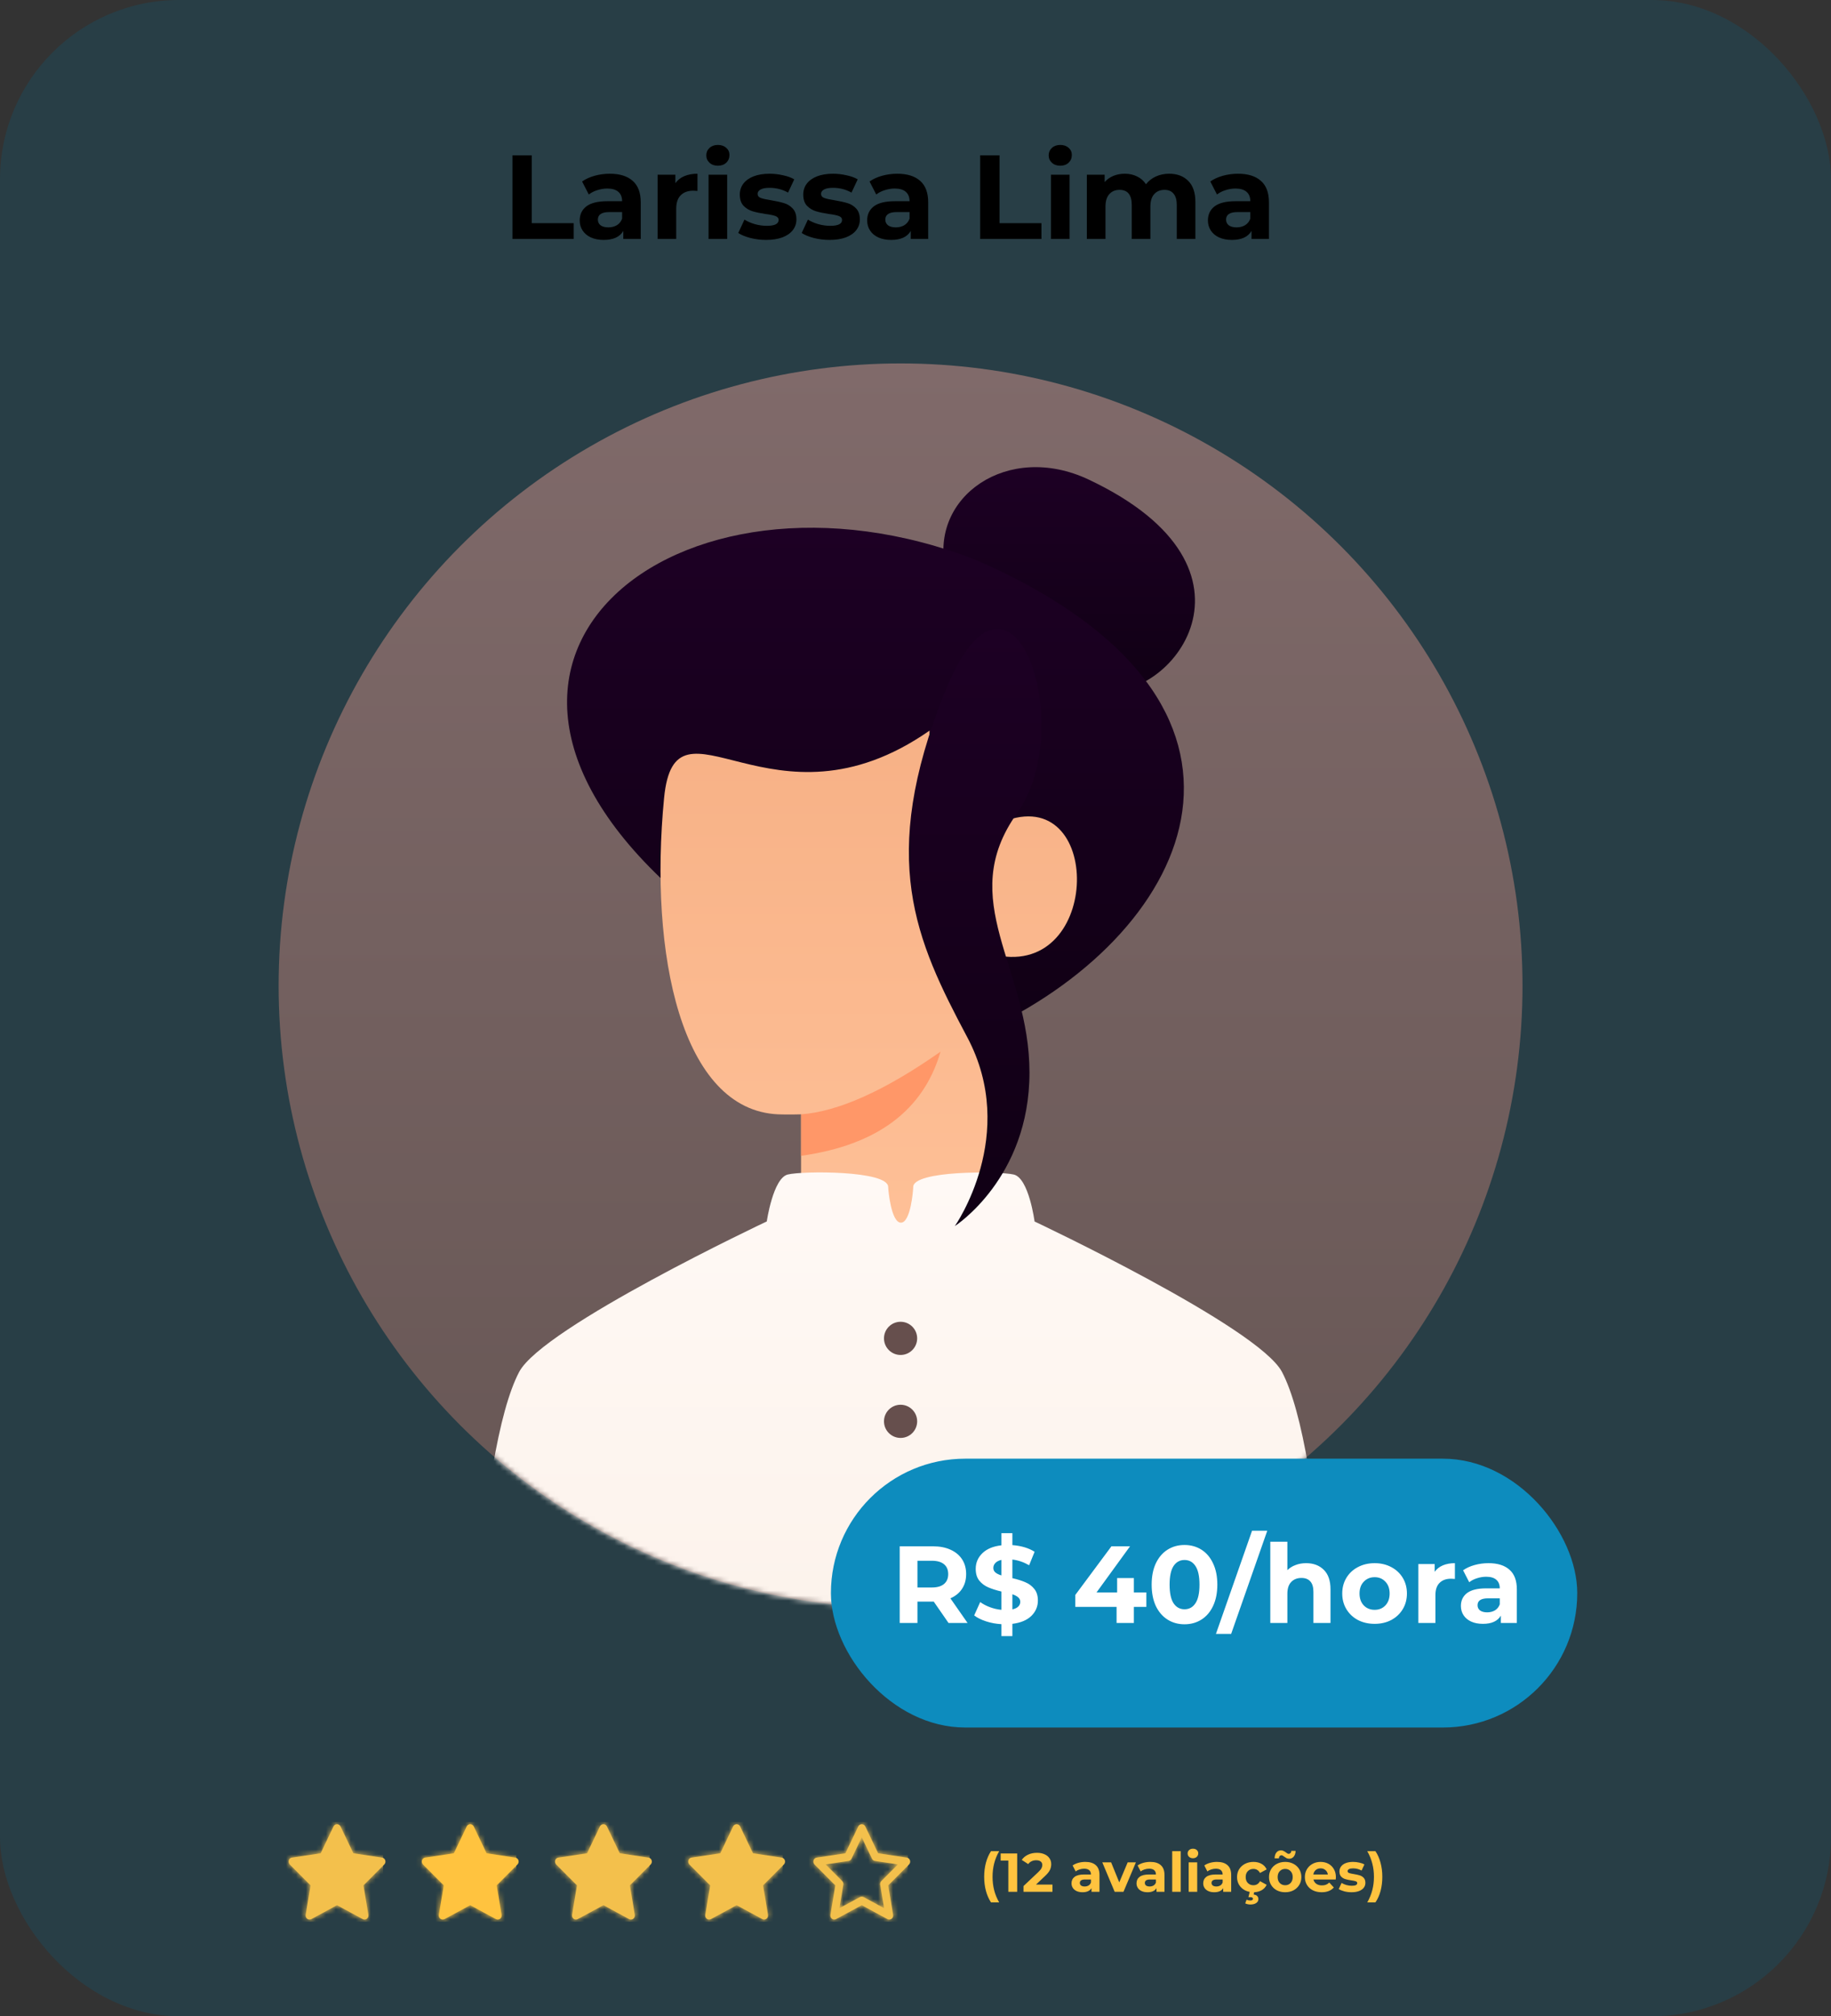 <svg width="368" height="405" viewBox="0 0 368 405" fill="none" xmlns="http://www.w3.org/2000/svg">
<rect x="0" y="0" width="368" height="405" fill="#333333" stroke="none"/>
<rect width="368" height="405" rx="36" fill="#03658C" fill-opacity="0.22"/>
<path fill-rule="evenodd" clip-rule="evenodd" d="M182.262 373.132C182.558 373.176 182.804 373.39 182.896 373.684C182.989 373.977 182.911 374.3 182.697 374.515L178.519 378.71L179.505 384.636C179.556 384.94 179.434 385.247 179.192 385.429C179.055 385.531 178.893 385.584 178.73 385.584C178.604 385.584 178.479 385.553 178.364 385.49L173.199 382.691L168.035 385.49C167.77 385.634 167.449 385.61 167.207 385.429C166.965 385.247 166.843 384.94 166.894 384.636L167.88 378.71L163.702 374.515C163.488 374.3 163.41 373.977 163.503 373.684C163.595 373.39 163.841 373.176 164.137 373.132L169.912 372.262L172.494 366.869C172.627 366.592 172.9 366.417 173.2 366.417C173.499 366.417 173.772 366.592 173.905 366.869L176.487 372.262L182.262 373.132ZM176.899 378.564C176.855 378.301 176.94 378.032 177.125 377.846L180.458 374.499L175.851 373.805C175.595 373.767 175.374 373.601 175.259 373.362L173.199 369.06L171.14 373.362C171.025 373.601 170.804 373.767 170.548 373.805L165.94 374.499L169.274 377.846C169.459 378.032 169.544 378.301 169.5 378.564L168.714 383.291L172.833 381.058C172.948 380.996 173.074 380.965 173.199 380.965C173.325 380.965 173.451 380.996 173.566 381.058L177.685 383.291L176.899 378.564Z" fill="#F3C04C"/>
<mask id="mask0" mask-type="alpha" maskUnits="userSpaceOnUse" x="163" y="366" width="20" height="20">
<path fill-rule="evenodd" clip-rule="evenodd" d="M182.262 373.132C182.558 373.176 182.804 373.39 182.896 373.684C182.989 373.977 182.911 374.3 182.697 374.515L178.519 378.71L179.505 384.636C179.556 384.94 179.434 385.247 179.192 385.429C179.055 385.531 178.893 385.584 178.73 385.584C178.604 385.584 178.479 385.553 178.364 385.49L173.199 382.691L168.035 385.49C167.77 385.634 167.449 385.61 167.207 385.429C166.965 385.247 166.843 384.94 166.894 384.636L167.88 378.71L163.702 374.515C163.488 374.3 163.41 373.977 163.503 373.684C163.595 373.39 163.841 373.176 164.137 373.132L169.912 372.262L172.494 366.869C172.627 366.592 172.9 366.417 173.2 366.417C173.499 366.417 173.772 366.592 173.905 366.869L176.487 372.262L182.262 373.132ZM176.899 378.564C176.855 378.301 176.94 378.032 177.125 377.846L180.458 374.499L175.851 373.805C175.595 373.767 175.374 373.601 175.259 373.362L173.199 369.06L171.14 373.362C171.025 373.601 170.804 373.767 170.548 373.805L165.94 374.499L169.274 377.846C169.459 378.032 169.544 378.301 169.5 378.564L168.714 383.291L172.833 381.058C172.948 380.996 173.074 380.965 173.199 380.965C173.325 380.965 173.451 380.996 173.566 381.058L177.685 383.291L176.899 378.564Z" fill="white"/>
</mask>
<g mask="url(#mask0)">
<rect x="82.464" y="366" width="100" height="20" fill="#F3C04C"/>
<mask id="mask1" mask-type="alpha" maskUnits="userSpaceOnUse" x="82" y="366" width="101" height="20">
<rect x="82.464" y="366" width="100" height="20" fill="white"/>
</mask>
<g mask="url(#mask1)">
</g>
</g>
<path d="M77.432 373.684C77.34 373.39 77.094 373.176 76.797 373.132L71.023 372.262L68.44 366.869C68.308 366.592 68.034 366.417 67.735 366.417C67.436 366.417 67.162 366.592 67.03 366.869L64.448 372.262L58.673 373.132C58.377 373.176 58.131 373.39 58.038 373.684C57.946 373.977 58.023 374.3 58.238 374.515L62.416 378.71L61.43 384.636C61.379 384.94 61.501 385.247 61.743 385.429C61.985 385.61 62.306 385.634 62.571 385.49L67.735 382.691L72.899 385.49C73.014 385.553 73.14 385.584 73.265 385.584C73.428 385.584 73.591 385.531 73.728 385.429C73.97 385.247 74.091 384.94 74.04 384.636L73.055 378.71L77.233 374.515C77.447 374.3 77.524 373.977 77.432 373.684Z" fill="#F3C04C"/>
<mask id="mask2" mask-type="alpha" maskUnits="userSpaceOnUse" x="58" y="366" width="20" height="20">
<path d="M77.432 373.684C77.34 373.39 77.094 373.176 76.797 373.132L71.023 372.262L68.44 366.869C68.308 366.592 68.034 366.417 67.735 366.417C67.436 366.417 67.162 366.592 67.03 366.869L64.448 372.262L58.673 373.132C58.377 373.176 58.131 373.39 58.038 373.684C57.946 373.977 58.023 374.3 58.238 374.515L62.416 378.71L61.43 384.636C61.379 384.94 61.501 385.247 61.743 385.429C61.985 385.61 62.306 385.634 62.571 385.49L67.735 382.691L72.899 385.49C73.014 385.553 73.14 385.584 73.265 385.584C73.428 385.584 73.591 385.531 73.728 385.429C73.97 385.247 74.091 384.94 74.04 384.636L73.055 378.71L77.233 374.515C77.447 374.3 77.524 373.977 77.432 373.684Z" fill="white"/>
</mask>
<g mask="url(#mask2)">
<rect x="-23" y="366" width="100" height="20" fill="#F3C04C"/>
<mask id="mask3" mask-type="alpha" maskUnits="userSpaceOnUse" x="-23" y="366" width="100" height="20">
<rect x="-23" y="366" width="100" height="20" fill="white"/>
</mask>
<g mask="url(#mask3)">
</g>
</g>
<path d="M104.204 373.684C104.111 373.39 103.865 373.176 103.569 373.132L97.794 372.262L95.212 366.869C95.08 366.592 94.806 366.417 94.507 366.417C94.208 366.417 93.934 366.592 93.802 366.869L91.219 372.262L85.445 373.132C85.148 373.176 84.902 373.39 84.81 373.684C84.718 373.977 84.795 374.3 85.01 374.515L89.188 378.71L88.201 384.636C88.151 384.94 88.272 385.247 88.514 385.429C88.757 385.61 89.078 385.634 89.343 385.49L94.507 382.691L99.671 385.49C99.786 385.553 99.912 385.584 100.037 385.584C100.2 385.584 100.362 385.531 100.499 385.429C100.742 385.247 100.863 384.94 100.812 384.636L99.826 378.71L104.004 374.515C104.219 374.3 104.296 373.977 104.204 373.684Z" fill="#FFC33F"/>
<mask id="mask4" mask-type="alpha" maskUnits="userSpaceOnUse" x="84" y="366" width="21" height="20">
<path d="M104.204 373.684C104.111 373.39 103.865 373.176 103.569 373.132L97.794 372.262L95.212 366.869C95.08 366.592 94.806 366.417 94.507 366.417C94.208 366.417 93.934 366.592 93.802 366.869L91.219 372.262L85.445 373.132C85.148 373.176 84.902 373.39 84.81 373.684C84.718 373.977 84.795 374.3 85.01 374.515L89.188 378.71L88.201 384.636C88.151 384.94 88.272 385.247 88.514 385.429C88.757 385.61 89.078 385.634 89.343 385.49L94.507 382.691L99.671 385.49C99.786 385.553 99.912 385.584 100.037 385.584C100.2 385.584 100.362 385.531 100.499 385.429C100.742 385.247 100.863 384.94 100.812 384.636L99.826 378.71L104.004 374.515C104.219 374.3 104.296 373.977 104.204 373.684Z" fill="white"/>
</mask>
<g mask="url(#mask4)">
<rect x="3.772" y="366" width="100" height="20" fill="#FFC33F"/>
<mask id="mask5" mask-type="alpha" maskUnits="userSpaceOnUse" x="3" y="366" width="101" height="20">
<rect x="3.772" y="366" width="100" height="20" fill="white"/>
</mask>
<g mask="url(#mask5)">
</g>
</g>
<path d="M130.975 373.684C130.883 373.39 130.637 373.176 130.341 373.132L124.566 372.262L121.984 366.869C121.851 366.592 121.578 366.417 121.279 366.417C120.979 366.417 120.706 366.592 120.573 366.869L117.991 372.262L112.216 373.132C111.92 373.176 111.674 373.39 111.582 373.684C111.489 373.977 111.567 374.3 111.781 374.515L115.959 378.71L114.973 384.636C114.923 384.94 115.044 385.247 115.286 385.429C115.528 385.61 115.849 385.634 116.114 385.49L121.279 382.691L126.443 385.49C126.558 385.553 126.684 385.584 126.809 385.584C126.972 385.584 127.134 385.531 127.271 385.429C127.513 385.247 127.635 384.94 127.584 384.636L126.598 378.71L130.776 374.515C130.99 374.3 131.068 373.977 130.975 373.684Z" fill="#F3C04C"/>
<mask id="mask6" mask-type="alpha" maskUnits="userSpaceOnUse" x="111" y="366" width="21" height="20">
<path d="M130.975 373.684C130.883 373.39 130.637 373.176 130.341 373.132L124.566 372.262L121.984 366.869C121.851 366.592 121.578 366.417 121.279 366.417C120.979 366.417 120.706 366.592 120.573 366.869L117.991 372.262L112.216 373.132C111.92 373.176 111.674 373.39 111.582 373.684C111.489 373.977 111.567 374.3 111.781 374.515L115.959 378.71L114.973 384.636C114.923 384.94 115.044 385.247 115.286 385.429C115.528 385.61 115.849 385.634 116.114 385.49L121.279 382.691L126.443 385.49C126.558 385.553 126.684 385.584 126.809 385.584C126.972 385.584 127.134 385.531 127.271 385.429C127.513 385.247 127.635 384.94 127.584 384.636L126.598 378.71L130.776 374.515C130.99 374.3 131.068 373.977 130.975 373.684Z" fill="white"/>
</mask>
<g mask="url(#mask6)">
<rect x="30.544" y="366" width="100" height="20" fill="#F3C04C"/>
<mask id="mask7" mask-type="alpha" maskUnits="userSpaceOnUse" x="30" y="366" width="101" height="20">
<rect x="30.544" y="366" width="100" height="20" fill="white"/>
</mask>
<g mask="url(#mask7)">
</g>
</g>
<path d="M157.747 373.684C157.655 373.39 157.409 373.176 157.113 373.132L151.338 372.262L148.756 366.869C148.623 366.592 148.35 366.417 148.05 366.417C147.751 366.417 147.478 366.592 147.345 366.869L144.763 372.262L138.988 373.132C138.692 373.176 138.446 373.39 138.354 373.684C138.261 373.977 138.339 374.3 138.553 374.515L142.731 378.71L141.745 384.636C141.694 384.94 141.816 385.247 142.058 385.429C142.3 385.61 142.621 385.634 142.886 385.49L148.05 382.691L153.214 385.49C153.33 385.553 153.455 385.584 153.58 385.584C153.744 385.584 153.906 385.531 154.043 385.429C154.285 385.247 154.406 384.94 154.356 384.636L153.37 378.71L157.548 374.515C157.762 374.3 157.839 373.977 157.747 373.684Z" fill="#F3C04C"/>
<mask id="mask8" mask-type="alpha" maskUnits="userSpaceOnUse" x="138" y="366" width="20" height="20">
<path d="M157.747 373.684C157.655 373.39 157.409 373.176 157.113 373.132L151.338 372.262L148.756 366.869C148.623 366.592 148.35 366.417 148.05 366.417C147.751 366.417 147.478 366.592 147.345 366.869L144.763 372.262L138.988 373.132C138.692 373.176 138.446 373.39 138.354 373.684C138.261 373.977 138.339 374.3 138.553 374.515L142.731 378.71L141.745 384.636C141.694 384.94 141.816 385.247 142.058 385.429C142.3 385.61 142.621 385.634 142.886 385.49L148.05 382.691L153.214 385.49C153.33 385.553 153.455 385.584 153.58 385.584C153.744 385.584 153.906 385.531 154.043 385.429C154.285 385.247 154.406 384.94 154.356 384.636L153.37 378.71L157.548 374.515C157.762 374.3 157.839 373.977 157.747 373.684Z" fill="white"/>
</mask>
<g mask="url(#mask8)">
<rect x="57.315" y="366" width="100" height="20" fill="#F3C04C"/>
<mask id="mask9" mask-type="alpha" maskUnits="userSpaceOnUse" x="57" y="366" width="101" height="20">
<rect x="57.315" y="366" width="100" height="20" fill="white"/>
</mask>
<g mask="url(#mask9)">
</g>
</g>
<path d="M199.178 382.134C198.738 381.467 198.397 380.693 198.155 379.813C197.92 378.933 197.803 377.991 197.803 376.986C197.803 375.981 197.92 375.039 198.155 374.159C198.397 373.272 198.738 372.498 199.178 371.838H200.817C200.355 372.652 200.018 373.481 199.805 374.324C199.592 375.16 199.486 376.047 199.486 376.986C199.486 377.925 199.592 378.816 199.805 379.659C200.018 380.495 200.355 381.32 200.817 382.134H199.178ZM204.438 372.3V380H202.656V373.73H201.116V372.3H204.438ZM211.529 378.548V380H205.71V378.845L208.68 376.04C208.995 375.739 209.208 375.483 209.318 375.27C209.428 375.05 209.483 374.834 209.483 374.621C209.483 374.313 209.376 374.078 209.164 373.917C208.958 373.748 208.654 373.664 208.251 373.664C207.913 373.664 207.609 373.73 207.338 373.862C207.066 373.987 206.839 374.177 206.656 374.434L205.358 373.598C205.658 373.151 206.073 372.802 206.601 372.553C207.129 372.296 207.734 372.168 208.416 372.168C208.988 372.168 209.486 372.263 209.912 372.454C210.344 372.637 210.678 372.901 210.913 373.246C211.155 373.583 211.276 373.983 211.276 374.445C211.276 374.863 211.188 375.255 211.012 375.622C210.836 375.989 210.495 376.407 209.989 376.876L208.218 378.548H211.529ZM218.129 373.994C219.046 373.994 219.75 374.214 220.241 374.654C220.733 375.087 220.978 375.743 220.978 376.623V380H219.372V379.263C219.05 379.813 218.448 380.088 217.568 380.088C217.114 380.088 216.718 380.011 216.38 379.857C216.05 379.703 215.797 379.49 215.621 379.219C215.445 378.948 215.357 378.64 215.357 378.295C215.357 377.745 215.563 377.312 215.973 376.997C216.391 376.682 217.033 376.524 217.898 376.524H219.262C219.262 376.15 219.149 375.864 218.921 375.666C218.694 375.461 218.353 375.358 217.898 375.358C217.583 375.358 217.271 375.409 216.963 375.512C216.663 375.607 216.406 375.739 216.193 375.908L215.577 374.709C215.9 374.482 216.285 374.306 216.732 374.181C217.187 374.056 217.653 373.994 218.129 373.994ZM217.997 378.933C218.291 378.933 218.551 378.867 218.778 378.735C219.006 378.596 219.167 378.394 219.262 378.13V377.525H218.085C217.381 377.525 217.029 377.756 217.029 378.218C217.029 378.438 217.114 378.614 217.282 378.746C217.458 378.871 217.697 378.933 217.997 378.933ZM228.298 374.082L225.801 380H224.03L221.544 374.082H223.315L224.954 378.108L226.648 374.082H228.298ZM231.192 373.994C232.108 373.994 232.812 374.214 233.304 374.654C233.795 375.087 234.041 375.743 234.041 376.623V380H232.435V379.263C232.112 379.813 231.511 380.088 230.631 380.088C230.176 380.088 229.78 380.011 229.443 379.857C229.113 379.703 228.86 379.49 228.684 379.219C228.508 378.948 228.42 378.64 228.42 378.295C228.42 377.745 228.625 377.312 229.036 376.997C229.454 376.682 230.095 376.524 230.961 376.524H232.325C232.325 376.15 232.211 375.864 231.984 375.666C231.756 375.461 231.415 375.358 230.961 375.358C230.645 375.358 230.334 375.409 230.026 375.512C229.725 375.607 229.468 375.739 229.256 375.908L228.64 374.709C228.962 374.482 229.347 374.306 229.795 374.181C230.249 374.056 230.715 373.994 231.192 373.994ZM231.06 378.933C231.353 378.933 231.613 378.867 231.841 378.735C232.068 378.596 232.229 378.394 232.325 378.13V377.525H231.148C230.444 377.525 230.092 377.756 230.092 378.218C230.092 378.438 230.176 378.614 230.345 378.746C230.521 378.871 230.759 378.933 231.06 378.933ZM235.594 371.838H237.31V380H235.594V371.838ZM238.902 374.082H240.618V380H238.902V374.082ZM239.76 373.257C239.445 373.257 239.188 373.165 238.99 372.982C238.792 372.799 238.693 372.571 238.693 372.3C238.693 372.029 238.792 371.801 238.99 371.618C239.188 371.435 239.445 371.343 239.76 371.343C240.076 371.343 240.332 371.431 240.53 371.607C240.728 371.783 240.827 372.003 240.827 372.267C240.827 372.553 240.728 372.791 240.53 372.982C240.332 373.165 240.076 373.257 239.76 373.257ZM244.598 373.994C245.515 373.994 246.219 374.214 246.71 374.654C247.201 375.087 247.447 375.743 247.447 376.623V380H245.841V379.263C245.518 379.813 244.917 380.088 244.037 380.088C243.582 380.088 243.186 380.011 242.849 379.857C242.519 379.703 242.266 379.49 242.09 379.219C241.914 378.948 241.826 378.64 241.826 378.295C241.826 377.745 242.031 377.312 242.442 376.997C242.86 376.682 243.502 376.524 244.367 376.524H245.731C245.731 376.15 245.617 375.864 245.39 375.666C245.163 375.461 244.822 375.358 244.367 375.358C244.052 375.358 243.74 375.409 243.432 375.512C243.131 375.607 242.875 375.739 242.662 375.908L242.046 374.709C242.369 374.482 242.754 374.306 243.201 374.181C243.656 374.056 244.121 373.994 244.598 373.994ZM244.466 378.933C244.759 378.933 245.02 378.867 245.247 378.735C245.474 378.596 245.636 378.394 245.731 378.13V377.525H244.554C243.85 377.525 243.498 377.756 243.498 378.218C243.498 378.438 243.582 378.614 243.751 378.746C243.927 378.871 244.165 378.933 244.466 378.933ZM251.924 380.088C251.294 380.088 250.725 379.96 250.219 379.703C249.721 379.439 249.328 379.076 249.042 378.614C248.764 378.152 248.624 377.628 248.624 377.041C248.624 376.454 248.764 375.93 249.042 375.468C249.328 375.006 249.721 374.647 250.219 374.39C250.725 374.126 251.294 373.994 251.924 373.994C252.548 373.994 253.09 374.126 253.552 374.39C254.022 374.647 254.363 375.017 254.575 375.501L253.244 376.216C252.936 375.673 252.493 375.402 251.913 375.402C251.466 375.402 251.096 375.549 250.802 375.842C250.509 376.135 250.362 376.535 250.362 377.041C250.362 377.547 250.509 377.947 250.802 378.24C251.096 378.533 251.466 378.68 251.913 378.68C252.5 378.68 252.944 378.409 253.244 377.866L254.575 378.592C254.363 379.061 254.022 379.428 253.552 379.692C253.09 379.956 252.548 380.088 251.924 380.088ZM251.297 382.552C251.107 382.552 250.92 382.53 250.736 382.486C250.553 382.449 250.399 382.394 250.274 382.321L250.538 381.584C250.773 381.694 251.011 381.749 251.253 381.749C251.635 381.749 251.825 381.632 251.825 381.397C251.825 381.184 251.646 381.078 251.286 381.078H250.912L251.198 379.912H252.111L251.957 380.55C252.28 380.587 252.518 380.686 252.672 380.847C252.834 381.016 252.914 381.221 252.914 381.463C252.914 381.8 252.768 382.064 252.474 382.255C252.181 382.453 251.789 382.552 251.297 382.552ZM258.304 380.088C257.681 380.088 257.12 379.96 256.621 379.703C256.13 379.439 255.745 379.076 255.466 378.614C255.188 378.152 255.048 377.628 255.048 377.041C255.048 376.454 255.188 375.93 255.466 375.468C255.745 375.006 256.13 374.647 256.621 374.39C257.12 374.126 257.681 373.994 258.304 373.994C258.928 373.994 259.485 374.126 259.976 374.39C260.468 374.647 260.853 375.006 261.131 375.468C261.41 375.93 261.549 376.454 261.549 377.041C261.549 377.628 261.41 378.152 261.131 378.614C260.853 379.076 260.468 379.439 259.976 379.703C259.485 379.96 258.928 380.088 258.304 380.088ZM258.304 378.68C258.744 378.68 259.104 378.533 259.382 378.24C259.668 377.939 259.811 377.54 259.811 377.041C259.811 376.542 259.668 376.146 259.382 375.853C259.104 375.552 258.744 375.402 258.304 375.402C257.864 375.402 257.501 375.552 257.215 375.853C256.929 376.146 256.786 376.542 256.786 377.041C256.786 377.54 256.929 377.939 257.215 378.24C257.501 378.533 257.864 378.68 258.304 378.68ZM259.107 373.356C258.909 373.356 258.733 373.319 258.579 373.246C258.433 373.165 258.268 373.059 258.084 372.927C257.967 372.839 257.868 372.773 257.787 372.729C257.714 372.685 257.641 372.663 257.567 372.663C257.413 372.663 257.289 372.718 257.193 372.828C257.098 372.931 257.047 373.081 257.039 373.279H256.17C256.185 372.788 256.306 372.399 256.533 372.113C256.768 371.82 257.076 371.673 257.457 371.673C257.648 371.673 257.817 371.713 257.963 371.794C258.117 371.867 258.29 371.974 258.48 372.113C258.598 372.201 258.693 372.267 258.766 372.311C258.847 372.355 258.924 372.377 258.997 372.377C259.144 372.377 259.265 372.326 259.36 372.223C259.463 372.113 259.518 371.966 259.525 371.783H260.394C260.38 372.26 260.255 372.641 260.02 372.927C259.793 373.213 259.489 373.356 259.107 373.356ZM268.493 377.063C268.493 377.085 268.482 377.239 268.46 377.525H263.983C264.064 377.892 264.255 378.181 264.555 378.394C264.856 378.607 265.23 378.713 265.677 378.713C265.985 378.713 266.257 378.669 266.491 378.581C266.733 378.486 266.957 378.339 267.162 378.141L268.075 379.131C267.518 379.769 266.704 380.088 265.633 380.088C264.966 380.088 264.376 379.96 263.862 379.703C263.349 379.439 262.953 379.076 262.674 378.614C262.396 378.152 262.256 377.628 262.256 377.041C262.256 376.462 262.392 375.941 262.663 375.479C262.942 375.01 263.32 374.647 263.796 374.39C264.28 374.126 264.819 373.994 265.413 373.994C265.993 373.994 266.517 374.119 266.986 374.368C267.456 374.617 267.822 374.977 268.086 375.446C268.358 375.908 268.493 376.447 268.493 377.063ZM265.424 375.292C265.036 375.292 264.709 375.402 264.445 375.622C264.181 375.842 264.02 376.143 263.961 376.524H266.876C266.818 376.15 266.656 375.853 266.392 375.633C266.128 375.406 265.806 375.292 265.424 375.292ZM271.627 380.088C271.135 380.088 270.655 380.029 270.186 379.912C269.716 379.787 269.342 379.633 269.064 379.45L269.636 378.218C269.9 378.387 270.219 378.526 270.593 378.636C270.967 378.739 271.333 378.79 271.693 378.79C272.419 378.79 272.782 378.61 272.782 378.251C272.782 378.082 272.683 377.961 272.485 377.888C272.287 377.815 271.982 377.752 271.572 377.701C271.088 377.628 270.688 377.543 270.373 377.448C270.057 377.353 269.782 377.184 269.548 376.942C269.32 376.7 269.207 376.355 269.207 375.908C269.207 375.534 269.313 375.204 269.526 374.918C269.746 374.625 270.061 374.397 270.472 374.236C270.89 374.075 271.381 373.994 271.946 373.994C272.364 373.994 272.778 374.042 273.189 374.137C273.607 374.225 273.951 374.35 274.223 374.511L273.651 375.732C273.13 375.439 272.562 375.292 271.946 375.292C271.579 375.292 271.304 375.343 271.121 375.446C270.937 375.549 270.846 375.681 270.846 375.842C270.846 376.025 270.945 376.154 271.143 376.227C271.341 376.3 271.656 376.37 272.089 376.436C272.573 376.517 272.969 376.605 273.277 376.7C273.585 376.788 273.852 376.953 274.08 377.195C274.307 377.437 274.421 377.774 274.421 378.207C274.421 378.574 274.311 378.9 274.091 379.186C273.871 379.472 273.548 379.696 273.123 379.857C272.705 380.011 272.206 380.088 271.627 380.088ZM274.798 382.134C275.26 381.32 275.597 380.495 275.81 379.659C276.03 378.816 276.139 377.925 276.139 376.986C276.139 376.047 276.03 375.16 275.81 374.324C275.597 373.481 275.26 372.652 274.798 371.838H276.437C276.884 372.491 277.225 373.261 277.46 374.148C277.702 375.028 277.823 375.974 277.823 376.986C277.823 377.998 277.705 378.944 277.471 379.824C277.236 380.697 276.891 381.467 276.437 382.134H274.798Z" fill="#FFC33F"/>
<path d="M102.992 31.2H106.88V44.832H115.304V48H102.992V31.2ZM122.561 34.896C124.561 34.896 126.097 35.376 127.169 36.336C128.241 37.28 128.777 38.712 128.777 40.632V48H125.273V46.392C124.569 47.592 123.257 48.192 121.337 48.192C120.345 48.192 119.481 48.024 118.745 47.688C118.025 47.352 117.473 46.888 117.089 46.296C116.705 45.704 116.513 45.032 116.513 44.28C116.513 43.08 116.961 42.136 117.857 41.448C118.769 40.76 120.169 40.416 122.057 40.416H125.033C125.033 39.6 124.785 38.976 124.289 38.544C123.793 38.096 123.049 37.872 122.057 37.872C121.369 37.872 120.689 37.984 120.017 38.208C119.361 38.416 118.801 38.704 118.337 39.072L116.993 36.456C117.697 35.96 118.537 35.576 119.513 35.304C120.505 35.032 121.521 34.896 122.561 34.896ZM122.273 45.672C122.913 45.672 123.481 45.528 123.977 45.24C124.473 44.936 124.825 44.496 125.033 43.92V42.6H122.465C120.929 42.6 120.161 43.104 120.161 44.112C120.161 44.592 120.345 44.976 120.713 45.264C121.097 45.536 121.617 45.672 122.273 45.672ZM135.742 36.792C136.19 36.168 136.79 35.696 137.542 35.376C138.31 35.056 139.19 34.896 140.182 34.896V38.352C139.766 38.32 139.486 38.304 139.342 38.304C138.27 38.304 137.43 38.608 136.822 39.216C136.214 39.808 135.91 40.704 135.91 41.904V48H132.166V35.088H135.742V36.792ZM142.408 35.088H146.152V48H142.408V35.088ZM144.28 33.288C143.592 33.288 143.032 33.088 142.6 32.688C142.168 32.288 141.952 31.792 141.952 31.2C141.952 30.608 142.168 30.112 142.6 29.712C143.032 29.312 143.592 29.112 144.28 29.112C144.968 29.112 145.528 29.304 145.96 29.688C146.392 30.072 146.608 30.552 146.608 31.128C146.608 31.752 146.392 32.272 145.96 32.688C145.528 33.088 144.968 33.288 144.28 33.288ZM153.97 48.192C152.898 48.192 151.85 48.064 150.826 47.808C149.802 47.536 148.986 47.2 148.378 46.8L149.626 44.112C150.202 44.48 150.898 44.784 151.714 45.024C152.53 45.248 153.33 45.36 154.114 45.36C155.698 45.36 156.49 44.968 156.49 44.184C156.49 43.816 156.274 43.552 155.842 43.392C155.41 43.232 154.746 43.096 153.85 42.984C152.794 42.824 151.922 42.64 151.234 42.432C150.546 42.224 149.946 41.856 149.434 41.328C148.938 40.8 148.69 40.048 148.69 39.072C148.69 38.256 148.922 37.536 149.386 36.912C149.866 36.272 150.554 35.776 151.45 35.424C152.362 35.072 153.434 34.896 154.666 34.896C155.578 34.896 156.482 35 157.378 35.208C158.29 35.4 159.042 35.672 159.634 36.024L158.386 38.688C157.25 38.048 156.01 37.728 154.666 37.728C153.866 37.728 153.266 37.84 152.866 38.064C152.466 38.288 152.266 38.576 152.266 38.928C152.266 39.328 152.482 39.608 152.914 39.768C153.346 39.928 154.034 40.08 154.978 40.224C156.034 40.4 156.898 40.592 157.57 40.8C158.242 40.992 158.826 41.352 159.322 41.88C159.818 42.408 160.066 43.144 160.066 44.088C160.066 44.888 159.826 45.6 159.346 46.224C158.866 46.848 158.162 47.336 157.234 47.688C156.322 48.024 155.234 48.192 153.97 48.192ZM166.72 48.192C165.648 48.192 164.6 48.064 163.576 47.808C162.552 47.536 161.736 47.2 161.128 46.8L162.376 44.112C162.952 44.48 163.648 44.784 164.464 45.024C165.28 45.248 166.08 45.36 166.864 45.36C168.448 45.36 169.24 44.968 169.24 44.184C169.24 43.816 169.024 43.552 168.592 43.392C168.16 43.232 167.496 43.096 166.6 42.984C165.544 42.824 164.672 42.64 163.984 42.432C163.296 42.224 162.696 41.856 162.184 41.328C161.688 40.8 161.44 40.048 161.44 39.072C161.44 38.256 161.672 37.536 162.136 36.912C162.616 36.272 163.304 35.776 164.2 35.424C165.112 35.072 166.184 34.896 167.416 34.896C168.328 34.896 169.232 35 170.128 35.208C171.04 35.4 171.792 35.672 172.384 36.024L171.136 38.688C170 38.048 168.76 37.728 167.416 37.728C166.616 37.728 166.016 37.84 165.616 38.064C165.216 38.288 165.016 38.576 165.016 38.928C165.016 39.328 165.232 39.608 165.664 39.768C166.096 39.928 166.784 40.08 167.728 40.224C168.784 40.4 169.648 40.592 170.32 40.8C170.992 40.992 171.576 41.352 172.072 41.88C172.568 42.408 172.816 43.144 172.816 44.088C172.816 44.888 172.576 45.6 172.096 46.224C171.616 46.848 170.912 47.336 169.984 47.688C169.072 48.024 167.984 48.192 166.72 48.192ZM180.334 34.896C182.334 34.896 183.87 35.376 184.942 36.336C186.014 37.28 186.55 38.712 186.55 40.632V48H183.046V46.392C182.342 47.592 181.03 48.192 179.11 48.192C178.118 48.192 177.254 48.024 176.518 47.688C175.798 47.352 175.246 46.888 174.862 46.296C174.478 45.704 174.286 45.032 174.286 44.28C174.286 43.08 174.734 42.136 175.63 41.448C176.542 40.76 177.942 40.416 179.83 40.416H182.806C182.806 39.6 182.558 38.976 182.062 38.544C181.566 38.096 180.822 37.872 179.83 37.872C179.142 37.872 178.462 37.984 177.79 38.208C177.134 38.416 176.574 38.704 176.11 39.072L174.766 36.456C175.47 35.96 176.31 35.576 177.286 35.304C178.278 35.032 179.294 34.896 180.334 34.896ZM180.046 45.672C180.686 45.672 181.254 45.528 181.75 45.24C182.246 44.936 182.598 44.496 182.806 43.92V42.6H180.238C178.702 42.6 177.934 43.104 177.934 44.112C177.934 44.592 178.118 44.976 178.486 45.264C178.87 45.536 179.39 45.672 180.046 45.672ZM197 31.2H200.888V44.832H209.312V48H197V31.2ZM211.22 35.088H214.964V48H211.22V35.088ZM213.092 33.288C212.404 33.288 211.844 33.088 211.412 32.688C210.98 32.288 210.764 31.792 210.764 31.2C210.764 30.608 210.98 30.112 211.412 29.712C211.844 29.312 212.404 29.112 213.092 29.112C213.78 29.112 214.34 29.304 214.772 29.688C215.204 30.072 215.42 30.552 215.42 31.128C215.42 31.752 215.204 32.272 214.772 32.688C214.34 33.088 213.78 33.288 213.092 33.288ZM234.975 34.896C236.591 34.896 237.871 35.376 238.815 36.336C239.775 37.28 240.255 38.704 240.255 40.608V48H236.511V41.184C236.511 40.16 236.295 39.4 235.863 38.904C235.447 38.392 234.847 38.136 234.063 38.136C233.183 38.136 232.487 38.424 231.975 39C231.463 39.56 231.207 40.4 231.207 41.52V48H227.463V41.184C227.463 39.152 226.647 38.136 225.015 38.136C224.151 38.136 223.463 38.424 222.951 39C222.439 39.56 222.183 40.4 222.183 41.52V48H218.439V35.088H222.015V36.576C222.495 36.032 223.079 35.616 223.767 35.328C224.471 35.04 225.239 34.896 226.071 34.896C226.983 34.896 227.807 35.08 228.543 35.448C229.279 35.8 229.871 36.32 230.319 37.008C230.847 36.336 231.511 35.816 232.311 35.448C233.127 35.08 234.015 34.896 234.975 34.896ZM248.819 34.896C250.819 34.896 252.355 35.376 253.427 36.336C254.499 37.28 255.035 38.712 255.035 40.632V48H251.531V46.392C250.827 47.592 249.515 48.192 247.595 48.192C246.603 48.192 245.739 48.024 245.003 47.688C244.283 47.352 243.731 46.888 243.347 46.296C242.963 45.704 242.771 45.032 242.771 44.28C242.771 43.08 243.219 42.136 244.115 41.448C245.027 40.76 246.427 40.416 248.315 40.416H251.291C251.291 39.6 251.043 38.976 250.547 38.544C250.051 38.096 249.307 37.872 248.315 37.872C247.627 37.872 246.947 37.984 246.275 38.208C245.619 38.416 245.059 38.704 244.595 39.072L243.251 36.456C243.955 35.96 244.795 35.576 245.771 35.304C246.763 35.032 247.779 34.896 248.819 34.896ZM248.531 45.672C249.171 45.672 249.739 45.528 250.235 45.24C250.731 44.936 251.083 44.496 251.291 43.92V42.6H248.723C247.187 42.6 246.419 43.104 246.419 44.112C246.419 44.592 246.603 44.976 246.971 45.264C247.355 45.536 247.875 45.672 248.531 45.672Z" fill="black"/>
<circle cx="181" cy="198" r="125" fill="url(#paint0_linear)"/>
<mask id="mask10" mask-type="alpha" maskUnits="userSpaceOnUse" x="56" y="73" width="250" height="250">
<circle cx="181" cy="198" r="125" fill="white"/>
</mask>
<g mask="url(#mask10)">
<path d="M190.054 114.421C186.72 99.838 202.526 88.647 218.804 96.329C257.137 114.421 234.893 141.504 221.143 138.588C207.393 135.671 193.387 129.004 190.054 114.421Z" fill="url(#paint1_linear)"/>
<path d="M199.333 206.333C181.431 214.934 178.819 214.473 139.333 182.167C79.75 133.417 136 88.833 196.417 112.583C261.833 141.333 239.917 186.837 199.333 206.333Z" fill="url(#paint2_linear)"/>
<path fill-rule="evenodd" clip-rule="evenodd" d="M201 240.5C194.889 253.833 187.111 260.5 181 260.5C174.889 260.5 167.111 253.833 161 240.5V223.833C161 223.833 158.281 223.913 156.417 223.833C136.926 222.998 130.412 191.644 133.471 160.281C135.711 137.313 155.167 168.833 186.833 146.75C185.583 170.917 196 168.417 200.583 165.5C221.417 155.917 221.833 195.083 201.243 192.048C201.251 192.465 201.17 208.616 201 240.5Z" fill="url(#paint3_linear)"/>
<path d="M161 223.833C168.5 223.278 177.843 219.083 189.028 211.25C185.601 223.053 176.258 230.026 161 232.167L161 223.833Z" fill="#FF9768"/>
<path fill-rule="evenodd" clip-rule="evenodd" d="M154.11 245.347C154.11 245.347 155.368 236.667 158.316 235.923C161.264 235.179 178.496 235.09 178.511 238.423C178.514 239.035 179.104 245.593 181.07 245.593C183.035 245.593 183.54 239.035 183.543 238.423C183.558 235.09 200.69 235.219 203.738 235.923C206.786 236.628 207.931 245.358 207.931 245.358C207.931 245.358 252.929 266.548 257.667 275.593C261.741 283.37 264.796 301.426 266.833 329.759H95.167C97.204 301.426 100.259 283.37 104.333 275.593C109.069 266.552 154.11 245.347 154.11 245.347Z" fill="url(#paint4_linear)"/>
<path fill-rule="evenodd" clip-rule="evenodd" d="M184.333 268.833C184.333 270.674 182.841 272.167 181 272.167C179.159 272.167 177.667 270.674 177.667 268.833C177.667 266.992 179.159 265.5 181 265.5C182.841 265.5 184.333 266.992 184.333 268.833ZM184.333 285.5C184.333 287.341 182.841 288.833 181 288.833C179.159 288.833 177.667 287.341 177.667 285.5C177.667 283.659 179.159 282.167 181 282.167C182.841 282.167 184.333 283.659 184.333 285.5ZM181 305.5C182.841 305.5 184.333 304.008 184.333 302.167C184.333 300.326 182.841 298.833 181 298.833C179.159 298.833 177.667 300.326 177.667 302.167C177.667 304.008 179.159 305.5 181 305.5Z" fill="#664F4D"/>
<path d="M189.825 139.19C176.492 172.523 183.992 188.773 194.408 208.357C204.825 227.94 191.908 246.273 191.908 246.273C191.908 246.273 206.908 236.69 206.908 215.44C206.908 194.19 191.908 180.857 204.408 163.357C216.908 145.857 203.158 105.857 189.825 139.19Z" fill="url(#paint5_linear)"/>
</g>
<rect x="167" y="293" width="150" height="54" rx="27" fill="#0D8CBE"/>
<path d="M190.638 326L187.668 321.71H187.492H184.39V326H180.826V310.6H187.492C188.856 310.6 190.037 310.827 191.034 311.282C192.046 311.737 192.823 312.382 193.366 313.218C193.909 314.054 194.18 315.044 194.18 316.188C194.18 317.332 193.901 318.322 193.344 319.158C192.801 319.979 192.024 320.61 191.012 321.05L194.466 326H190.638ZM190.572 316.188C190.572 315.323 190.293 314.663 189.736 314.208C189.179 313.739 188.365 313.504 187.294 313.504H184.39V318.872H187.294C188.365 318.872 189.179 318.637 189.736 318.168C190.293 317.699 190.572 317.039 190.572 316.188ZM208.598 321.49C208.598 322.693 208.158 323.727 207.278 324.592C206.398 325.443 205.129 325.971 203.472 326.176V328.64H201.272V326.242C200.186 326.183 199.152 325.993 198.17 325.67C197.187 325.347 196.395 324.951 195.794 324.482L197.004 321.798C197.561 322.209 198.214 322.553 198.962 322.832C199.71 323.111 200.48 323.287 201.272 323.36V319.686C200.23 319.437 199.35 319.158 198.632 318.85C197.913 318.542 197.312 318.095 196.828 317.508C196.344 316.907 196.102 316.115 196.102 315.132C196.102 313.915 196.542 312.873 197.422 312.008C198.316 311.128 199.6 310.593 201.272 310.402V307.96H203.472V310.358C205.276 310.505 206.764 310.952 207.938 311.7L206.838 314.406C205.738 313.775 204.616 313.394 203.472 313.262V317.002C204.498 317.237 205.364 317.508 206.068 317.816C206.786 318.109 207.388 318.557 207.872 319.158C208.356 319.745 208.598 320.522 208.598 321.49ZM199.644 314.956C199.644 315.323 199.783 315.623 200.062 315.858C200.34 316.093 200.744 316.291 201.272 316.452V313.328C200.714 313.46 200.304 313.673 200.04 313.966C199.776 314.245 199.644 314.575 199.644 314.956ZM203.472 323.272C204 323.155 204.396 322.964 204.66 322.7C204.924 322.436 205.056 322.121 205.056 321.754C205.056 321.387 204.916 321.087 204.638 320.852C204.374 320.617 203.985 320.412 203.472 320.236V323.272ZM230.398 322.766H227.89V326H224.414V322.766H216.12V320.368L223.38 310.6H227.12L220.388 319.862H224.524V316.98H227.89V319.862H230.398V322.766ZM238.063 326.264C236.787 326.264 235.651 325.949 234.653 325.318C233.656 324.687 232.871 323.778 232.299 322.59C231.742 321.387 231.463 319.957 231.463 318.3C231.463 316.643 231.742 315.22 232.299 314.032C232.871 312.829 233.656 311.913 234.653 311.282C235.651 310.651 236.787 310.336 238.063 310.336C239.339 310.336 240.476 310.651 241.473 311.282C242.471 311.913 243.248 312.829 243.805 314.032C244.377 315.22 244.663 316.643 244.663 318.3C244.663 319.957 244.377 321.387 243.805 322.59C243.248 323.778 242.471 324.687 241.473 325.318C240.476 325.949 239.339 326.264 238.063 326.264ZM238.063 323.25C239.002 323.25 239.735 322.847 240.263 322.04C240.806 321.233 241.077 319.987 241.077 318.3C241.077 316.613 240.806 315.367 240.263 314.56C239.735 313.753 239.002 313.35 238.063 313.35C237.139 313.35 236.406 313.753 235.863 314.56C235.335 315.367 235.071 316.613 235.071 318.3C235.071 319.987 235.335 321.233 235.863 322.04C236.406 322.847 237.139 323.25 238.063 323.25ZM251.641 307.476H254.699L247.439 328.2H244.381L251.641 307.476ZM262.501 313.988C263.967 313.988 265.148 314.428 266.043 315.308C266.952 316.188 267.407 317.493 267.407 319.224V326H263.975V319.752C263.975 318.813 263.769 318.117 263.359 317.662C262.948 317.193 262.354 316.958 261.577 316.958C260.711 316.958 260.022 317.229 259.509 317.772C258.995 318.3 258.739 319.092 258.739 320.148V326H255.307V309.676H258.739V315.396C259.193 314.941 259.743 314.597 260.389 314.362C261.034 314.113 261.738 313.988 262.501 313.988ZM276.279 326.176C275.032 326.176 273.91 325.919 272.913 325.406C271.93 324.878 271.16 324.152 270.603 323.228C270.045 322.304 269.767 321.255 269.767 320.082C269.767 318.909 270.045 317.86 270.603 316.936C271.16 316.012 271.93 315.293 272.913 314.78C273.91 314.252 275.032 313.988 276.279 313.988C277.525 313.988 278.64 314.252 279.623 314.78C280.605 315.293 281.375 316.012 281.933 316.936C282.49 317.86 282.769 318.909 282.769 320.082C282.769 321.255 282.49 322.304 281.933 323.228C281.375 324.152 280.605 324.878 279.623 325.406C278.64 325.919 277.525 326.176 276.279 326.176ZM276.279 323.36C277.159 323.36 277.877 323.067 278.435 322.48C279.007 321.879 279.293 321.079 279.293 320.082C279.293 319.085 279.007 318.293 278.435 317.706C277.877 317.105 277.159 316.804 276.279 316.804C275.399 316.804 274.673 317.105 274.101 317.706C273.529 318.293 273.243 319.085 273.243 320.082C273.243 321.079 273.529 321.879 274.101 322.48C274.673 323.067 275.399 323.36 276.279 323.36ZM288.341 315.726C288.751 315.154 289.301 314.721 289.991 314.428C290.695 314.135 291.501 313.988 292.411 313.988V317.156C292.029 317.127 291.773 317.112 291.641 317.112C290.658 317.112 289.888 317.391 289.331 317.948C288.773 318.491 288.495 319.312 288.495 320.412V326H285.063V314.164H288.341V315.726ZM299.161 313.988C300.994 313.988 302.402 314.428 303.385 315.308C304.367 316.173 304.859 317.486 304.859 319.246V326H301.647V324.526C301.001 325.626 299.799 326.176 298.039 326.176C297.129 326.176 296.337 326.022 295.663 325.714C295.003 325.406 294.497 324.981 294.145 324.438C293.793 323.895 293.617 323.279 293.617 322.59C293.617 321.49 294.027 320.625 294.849 319.994C295.685 319.363 296.968 319.048 298.699 319.048H301.427C301.427 318.3 301.199 317.728 300.745 317.332C300.29 316.921 299.608 316.716 298.699 316.716C298.068 316.716 297.445 316.819 296.829 317.024C296.227 317.215 295.714 317.479 295.289 317.816L294.057 315.418C294.702 314.963 295.472 314.611 296.367 314.362C297.276 314.113 298.207 313.988 299.161 313.988ZM298.897 323.866C299.483 323.866 300.004 323.734 300.459 323.47C300.913 323.191 301.236 322.788 301.427 322.26V321.05H299.073C297.665 321.05 296.961 321.512 296.961 322.436C296.961 322.876 297.129 323.228 297.467 323.492C297.819 323.741 298.295 323.866 298.897 323.866Z" fill="white"/>
<defs>
<linearGradient id="paint0_linear" x1="56" y1="73" x2="56" y2="323" gradientUnits="userSpaceOnUse">
<stop stop-color="#806A6A"/>
<stop offset="1" stop-color="#665654"/>
</linearGradient>
<linearGradient id="paint1_linear" x1="240.167" y1="93.833" x2="240.167" y2="138.805" gradientUnits="userSpaceOnUse">
<stop stop-color="#1D0024"/>
<stop offset="1" stop-color="#100014"/>
</linearGradient>
<linearGradient id="paint2_linear" x1="113.968" y1="106.006" x2="113.968" y2="211.07" gradientUnits="userSpaceOnUse">
<stop stop-color="#1D0024"/>
<stop offset="1" stop-color="#100014"/>
</linearGradient>
<linearGradient id="paint3_linear" x1="132.751" y1="146.75" x2="132.751" y2="260.5" gradientUnits="userSpaceOnUse">
<stop stop-color="#F7B186"/>
<stop offset="1" stop-color="#FFC299"/>
</linearGradient>
<linearGradient id="paint4_linear" x1="266.833" y1="329.759" x2="266.833" y2="235.5" gradientUnits="userSpaceOnUse">
<stop stop-color="#FCF2EB"/>
<stop offset="1" stop-color="#FFF9F5"/>
</linearGradient>
<linearGradient id="paint5_linear" x1="209.32" y1="126.333" x2="209.32" y2="246.273" gradientUnits="userSpaceOnUse">
<stop stop-color="#1D0024"/>
<stop offset="1" stop-color="#100014"/>
</linearGradient>
</defs>
</svg>
